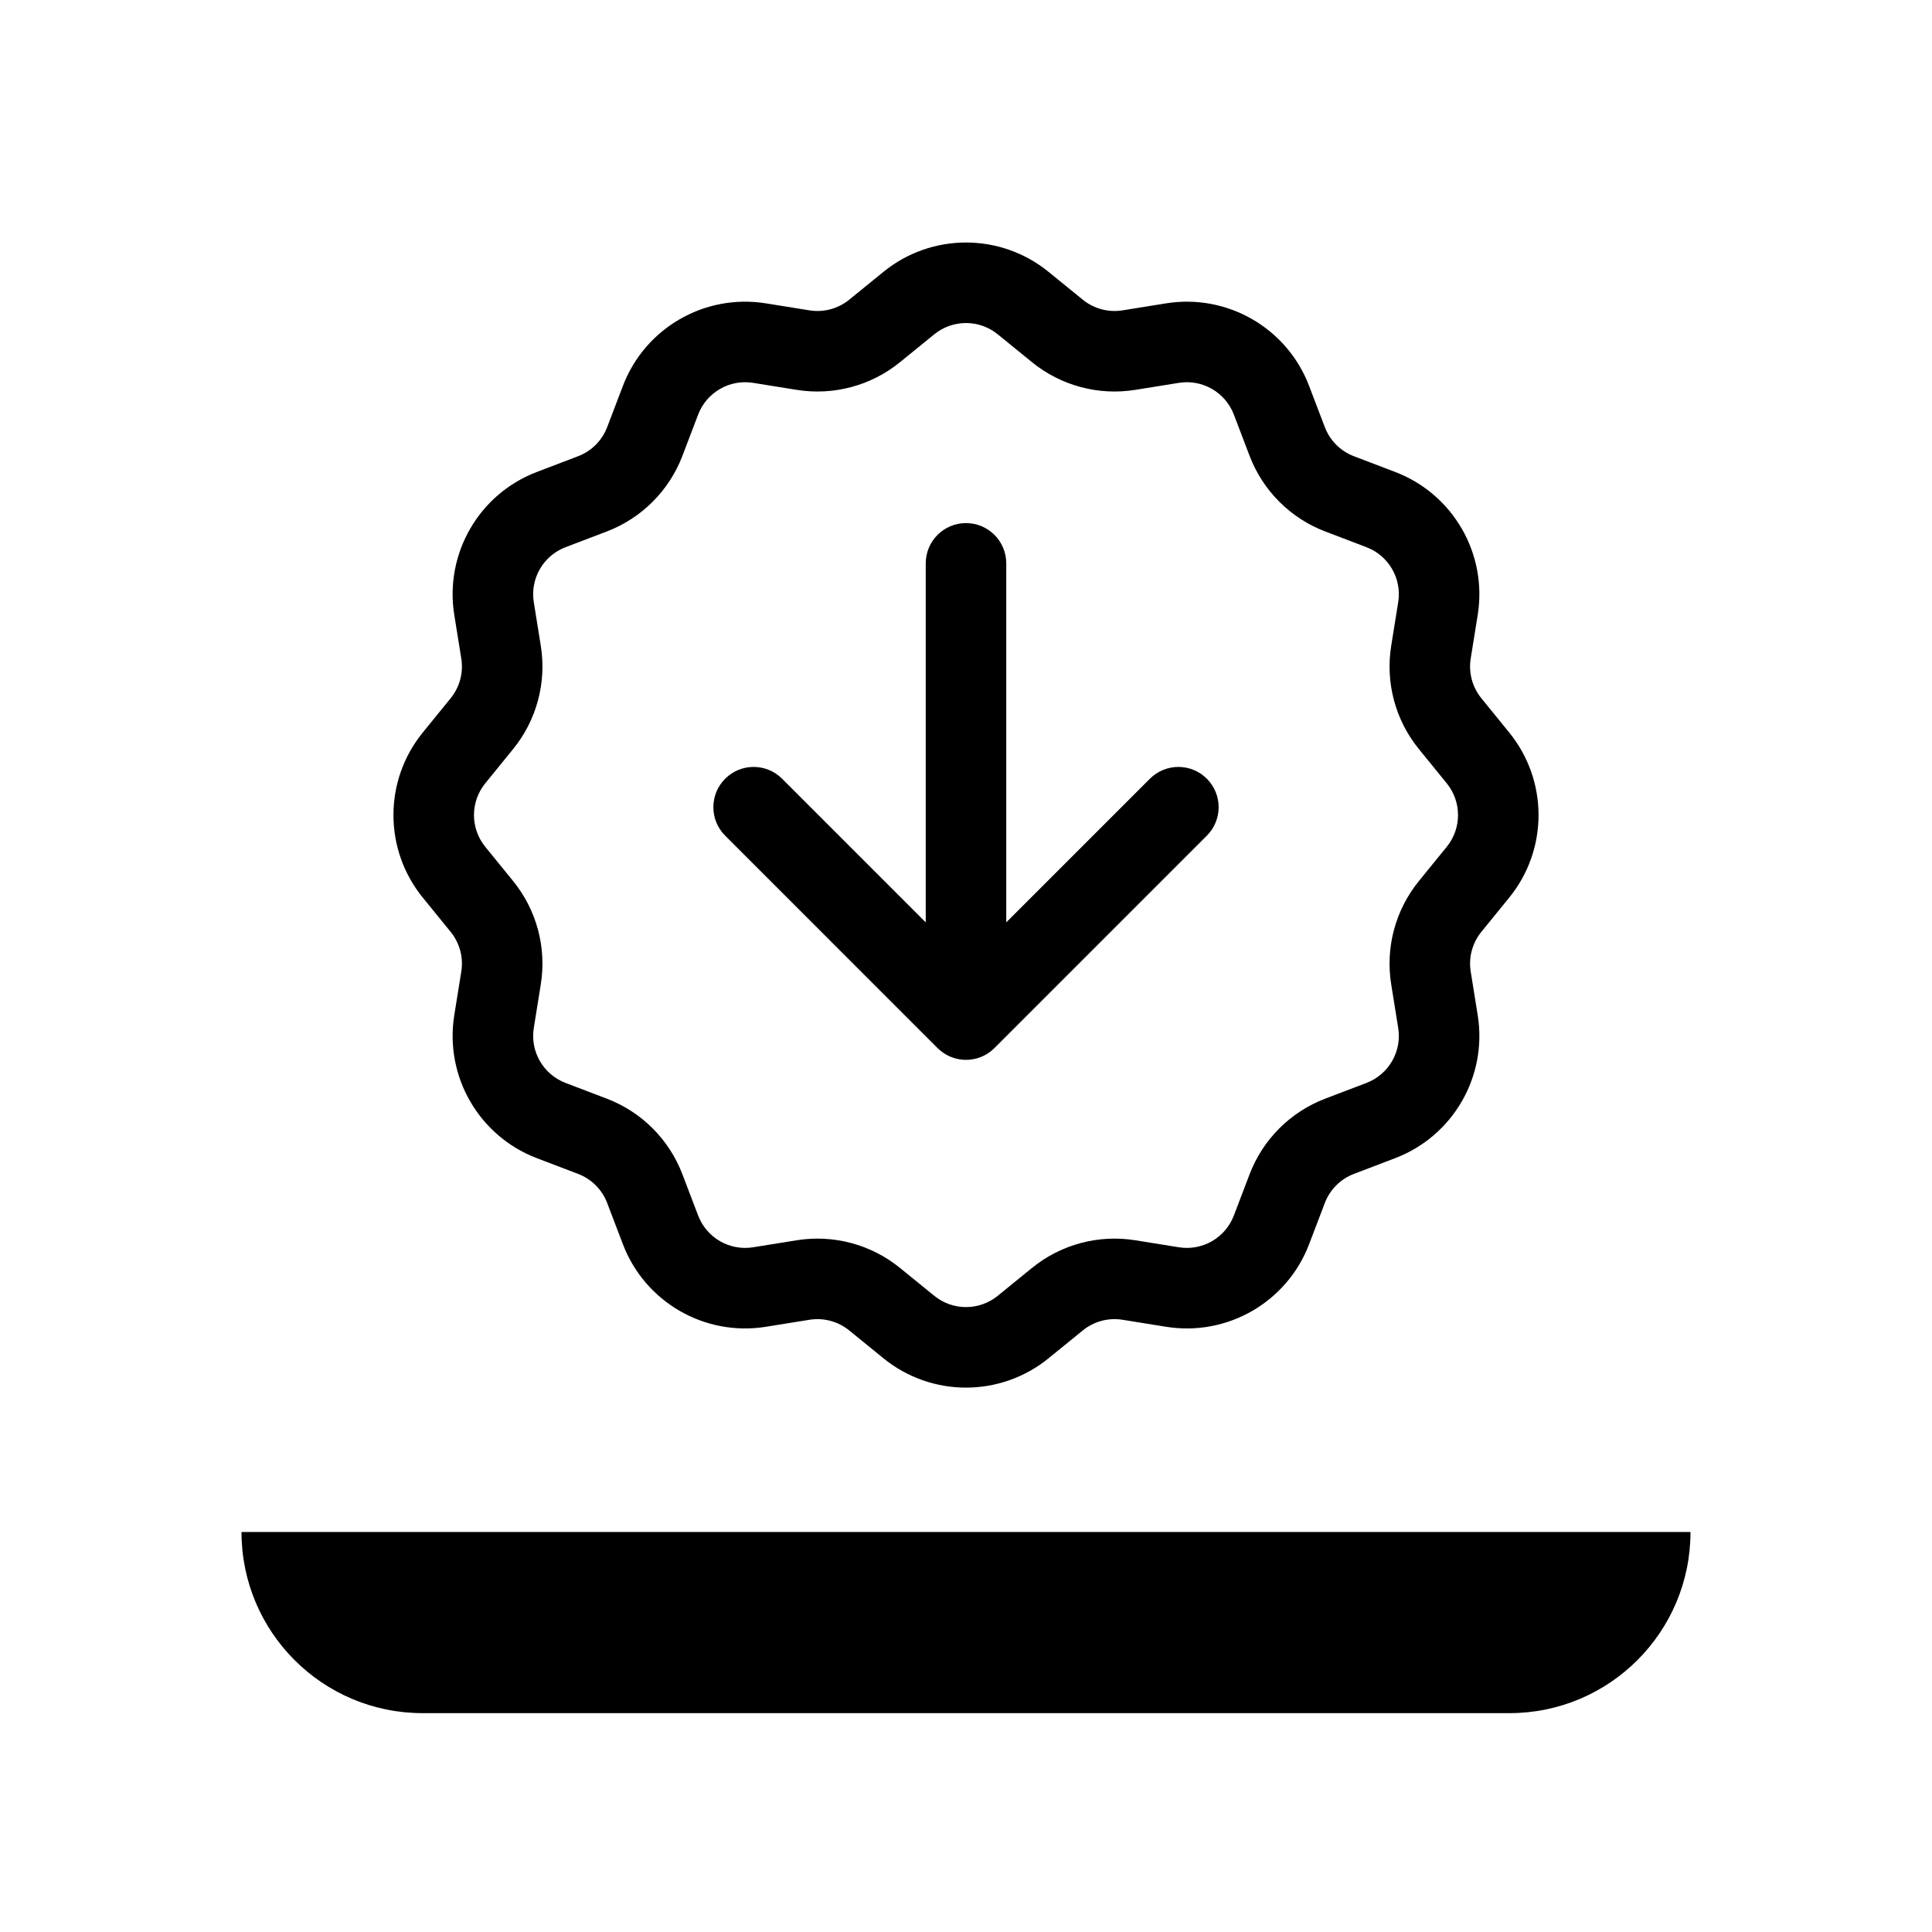 <svg width="256" height="256" viewBox="0 0 256 256" fill="none" xmlns="http://www.w3.org/2000/svg">
<path d="M133.335 74.648C133.335 71.701 130.947 69.313 128 69.313C125.054 69.313 122.665 71.701 122.665 74.648V122.219L103.632 103.185C101.548 101.102 98.17 101.102 96.087 103.185C94.004 105.269 94.004 108.647 96.087 110.73L124.201 138.845L124.228 138.871C125.167 139.81 126.369 140.326 127.598 140.418C127.989 140.448 128.385 140.435 128.777 140.377C129.703 140.241 130.599 139.863 131.363 139.24C131.522 139.112 131.672 138.974 131.814 138.829L159.913 110.73C161.997 108.647 161.997 105.269 159.913 103.185C157.83 101.102 154.452 101.102 152.368 103.185L133.335 122.218V74.648Z" fill="black"/>
<path fill-rule="evenodd" clip-rule="evenodd" d="M117.06 36.022C123.432 30.838 132.567 30.838 138.939 36.022L143.477 39.713C144.95 40.911 146.865 41.424 148.74 41.123L154.515 40.195C162.625 38.892 170.536 43.46 173.463 51.135L175.547 56.6C176.223 58.375 177.625 59.776 179.4 60.453L184.865 62.537C192.54 65.463 197.107 73.375 195.804 81.484L194.877 87.26C194.575 89.135 195.088 91.05 196.287 92.523L199.978 97.061C205.161 103.433 205.161 112.567 199.978 118.939L196.287 123.477C195.088 124.95 194.575 126.865 194.877 128.74L195.804 134.515C197.107 142.625 192.54 150.536 184.865 153.463L179.4 155.547C177.625 156.224 176.223 157.625 175.547 159.4L173.463 164.865C170.536 172.54 162.625 177.108 154.515 175.805L148.74 174.877C146.865 174.575 144.95 175.089 143.477 176.287L138.939 179.978C132.567 185.162 123.432 185.162 117.06 179.978L112.523 176.287C111.049 175.089 109.135 174.575 107.26 174.877L101.484 175.805C93.374 177.108 85.463 172.54 82.537 164.865L80.453 159.4C79.776 157.625 78.374 156.224 76.6 155.547L71.134 153.463C63.459 150.536 58.892 142.625 60.195 134.515L61.123 128.74C61.424 126.865 60.911 124.95 59.713 123.477L56.021 118.939C50.838 112.567 50.838 103.433 56.021 97.061L59.713 92.523C60.911 91.05 61.424 89.135 61.123 87.26L60.195 81.484C58.892 73.375 63.459 65.463 71.134 62.537L76.6 60.453C78.374 59.776 79.776 58.375 80.453 56.6L82.537 51.135C85.463 43.46 93.374 38.892 101.484 40.195L107.26 41.123C109.135 41.424 111.049 40.911 112.523 39.713L117.06 36.022ZM132.206 44.299C129.756 42.306 126.244 42.306 123.794 44.299L119.256 47.99C115.424 51.107 110.444 52.442 105.567 51.658L99.792 50.73C96.674 50.229 93.632 51.985 92.507 54.936L90.423 60.402C88.663 65.017 85.017 68.663 80.401 70.423L74.936 72.507C71.985 73.632 70.229 76.674 70.73 79.792L71.658 85.567C72.441 90.444 71.107 95.424 67.99 99.256L64.299 103.794C62.306 106.244 62.306 109.756 64.299 112.206L67.99 116.744C71.107 120.576 72.441 125.555 71.658 130.433L70.73 136.208C70.229 139.326 71.985 142.368 74.936 143.493L80.401 145.577C85.017 147.337 88.663 150.983 90.423 155.598L92.507 161.064C93.632 164.015 96.674 165.771 99.792 165.27L105.567 164.342C110.444 163.558 115.424 164.893 119.256 168.01L123.794 171.701C126.244 173.694 129.756 173.694 132.206 171.701L136.743 168.01C140.575 164.893 145.555 163.558 150.433 164.342L156.208 165.27C159.326 165.771 162.368 164.015 163.493 161.064L165.577 155.598C167.337 150.983 170.982 147.337 175.598 145.577L181.064 143.493C184.014 142.368 185.771 139.326 185.27 136.208L184.342 130.433C183.558 125.555 184.892 120.576 188.01 116.744L191.701 112.206C193.694 109.756 193.694 106.244 191.701 103.794L188.01 99.256C184.892 95.424 183.558 90.444 184.342 85.567L185.27 79.792C185.771 76.674 184.014 73.632 181.064 72.507L175.598 70.423C170.982 68.663 167.337 65.017 165.577 60.402L163.493 54.936C162.368 51.985 159.326 50.229 156.208 50.73L150.433 51.658C145.555 52.442 140.575 51.107 136.743 47.99L132.206 44.299Z" fill="black"/>
<path d="M224 203H32C32 216.255 42.745 227 56 227H200C213.255 227 224 216.255 224 203Z" fill="black"/>
</svg>
